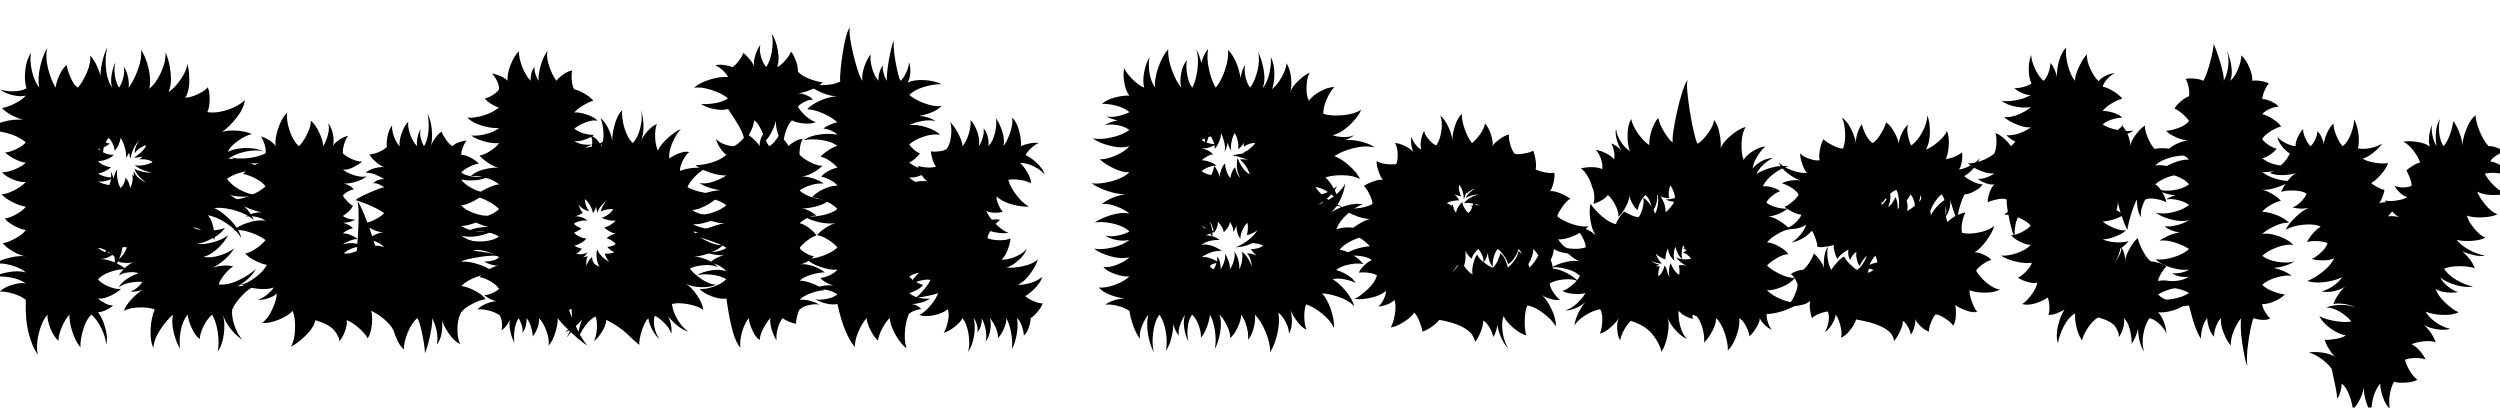<svg width="101.77" height="16.59" viewBox="0 0 101.77 16.59" xmlns="http://www.w3.org/2000/svg"><path transform="translate(0 13.09) scale(.014 -.014)" d="m75 63q-13 11-36 18t-40 6q12 12 35.5 19.5t40.5 4.5q-18 13-48.5 18t-51.5-2q19 11 48.5 16.5t51.5-0.5q-15 13-43.5 21t-48.5 3q17 12 44 18.5t48 4.5q-15 1-36.5 13.5t-30.5 24.5q15 2 37 14t30 24q-14 2-34 12.5t-27 21.5q14 1 33.5 12t27.5 22q-16 2-38 13t-32 23q16 1 38 12.5t32 23.5q-15-2-37 7t-32 21q16 0 37 8.5t32 19.5q-13 1-32 10.5t-28 19.5q13 0 32.5 9.5t27.5 19.5q-20 18-56.5 27.5t-62.5 4.5q18 18 52 27.5t61 5.5q-16 4-35 14t-28 21q15 2 37 13t32 23q-17-4-39 1.5t-36 16.5q16-6 39-5.5t38 8.5q-7 22-3.5 53t16.5 50q-4-23 3-53t21-48q-5 26 2.5 60t21.5 56q-7-25 1.5-59.5t22.5-56.5q1 15 10.5 36t21.5 30q2-15 11-36t21-30q14 15 26.5 44t9.5 50q19-21 30-58 1 22 6.5 44t13.5 37q-7-25-4-60t18-57q-5 16-1.5 37.5t11.5 36.5q-5-16-2-38t12-36q8 11 12.5 29.5t1.5 31.5q8-11 12-29t2-32q15 20 27 52.5t9 57.5q14-20 22-54t2-59q20 16 34.5 48t12.5 58q11-23 15-58t-6-58q18 12 35 36.5t20 45.5q6-21 5.5-50.5t-11.5-47.5q14 0 35 9.5t30 20.5q6-12 5.5-36t-6.5-36q16-3 37 1t40.5 13 31.5 21q-3-25-25-52.5t-42-40.5q17 6 44 4t43-10q-18-4-40-19.5t-30-32.5q21 11 52.5 11.5t52.5-10.5q-22 7-53.5 0t-49.5-21q23 2 53.5-8.5t47.5-26.5q-23 5-54.5-2t-50.5-21q12-18 38-32t47-14q-15-6-36.5-6t-40.5 5q22-11 42-32t28-41q-20 18-54.5 28t-60.5 7q24-11 48.5-36.5t30.5-51.5q-13 23-42.5 43t-55.5 24q7-7 11.5-19t6.5-25q18 2 32 7-9-14-30-27 0-2 0-7-2 2-5 5-25-15-47-17 20-3 47.5 4.5t43.5 20.5q-9-19-30-38.5t-41-24.5q20-4 46.5 4t42.5 21q-9-16-27.5-32.5t-36.5-24.5q14 5 31.5 6.5t29.5-2.5q-12-7-25-23t-17-29q26-3 57.5 12t50.5 33q-7-14-21.5-27.5t-31.5-23.5q27 5 45-1-17-9-35.5-29t-25.5-38q-2-20 7-46t23-41q-18 11-34.5 32t-22.5 41q7-23 3-55.5t-18-51.5q5 23 0.5 54.5t-16.5 52.5q-13-10-24.5-32.5t-11.5-38.5q-13 9-23.5 32t-11.5 39q-15-17-20.5-47t-1.5-52q-12 18-19 47.5t-2 51.5q-19-16-37.5-44.5t-19.5-52.5q-10 22-8 56t12 56q-18 7-46 6t-44-10q6 16 22 33.5t32 27.5q-9-3-18.5-4.5t-16.5 0.5q10 2 20 10.5t15 16.5q-15 2-36-2t-33-14q7 14 25 25.5t33 15.5q-11 5-29 3t-28-9q4 9 14 18-19 0-41.5-8.5t-33.5-20.5q9-12 30.5-21t36.5-7q-11-11-31.5-20.5t-35.5-7.5q7-7 20.5-14t23.5-6q-7-7-20.5-13.5t-23.5-6.5q13-17 21-45t3-49q-2 22-14.5 47.5t-28.5 39.5q-16-15-24.5-44.5t-7.5-50.5q-14 16-23.5 45t-8.5 50q-12-12-22-35.5t-10-40.5q-13 11-23 35t-9 41q-17-20-25.5-55.5t-2.5-60.5q-16 21-26.5 61.5t-8.5 97.5zm289 355q6-4 10-13.5t4-16.5q5 7 7 19.5t-1 20.5q0 0 0.5-0.5t5.5-4.5q-2 7-1 14 4-10 14.5-19.5t20.5-11.5q-10 5-20 16.5t-13 21.5q9-5 24-8.5t26-1.5q-12 1-26.5 7t-22.5 14q11-3 26.5 0t25.5 9q-7 5-19 7t-20 0q4 4 10 9-14-4-26-3 10 5 21.5 15.5t14.5 20.5q-8-2-18.5-9t-14.5-15q-1 9 3.5 20.5t10.5 18.5q-10-9-17.5-25t-8.5-29q-4 7-4 18-5-10-10-16 2 13-3 30t-12 28q-1-8-6-19.5t-12-17.5q0 9-5.5 20.5t-11.5 16.5q-5-5-9-13 7-3 12-3-5-6-17-11-2-7-2-15 17-8 31-7-7-8-21.5-13.5t-24.5-4.5q5-7 17-12.5t21-5.5q-6-6-18-12t-20-6q6-5 17-8.5t21-3.5q1 10-1 18 4-7 7-17h1t-1-1q1-2 1-5 3 18 11 29-2-12 0.5-28.5t9.5-26.5q5 5 9.5 14t3.5 16zm-79 84q2-2 6-4-1 2-2 5zm0-94q14-9 33-11 3 8 5 17-9-4-19.5-6t-18.5 0zm27-20q-3-1-4-1t4 1zm248-114q10-6 26-8-15 7-26 8zm-191-58q-6 1-13 0-2-17-10-34 8 6 14.5 16.5t8.5 17.5zm-84-2q8-7 21-12 1 2 3 4-13 8-24 8zm28-14 5-1q2-1 3-1-2 2-5 4-1-1-3-2zm-20-18q19-1 41-10 0 8-1 16-3 3-6 6-16-11-34-12zm95-9q-8-3-22-2.5t-23 4.5q-1-3-3-6 16-8 22-14 13 12 26 18z"/><path transform="translate(10.108 13.09) scale(.014 -.014)" d="m195 4q-5-22-28-44.5t-43-32.5q11 19 12 51.5t-7 52.5q-14-15-41.5-26t-47.5-9q16 11 29 38t14 48q-9-9-25.5-14.5t-29.5-3.5q12 3 25.5 13.5t20.5 21.5q-19-7-47.5-3.5t-46.5 11.5q19 5 42 22.5t32 35.5q-14 2-34 12t-29 21q14 2 32.5 15t26.5 24q-17 13-45 22.5t-49 5.5q16 14 44.5 23t49.5 5q-10 8-27.5 11.5t-30.5 0.5q8 6 21.5 9.5t25.5 3.5q-20 3-43 13.5t-35 23.5q20 1 47 12.5t42 25.5q-8 12-29 23t-36 13q16 20 46 32-20-3-42.5 1.5t-37.5 14.5q22-5 50.5-1.5t48.5 13.5q2 11-2.5 25.5t-10.5 23.5q10-2 23.5-10.5t18.5-17.5q-2 22 8 52t26 46q-3-22 7-52.5t27-45.5q12 11 23.5 34t11.5 40q13-11 24-34t12-40q8 13 13.5 33t0.5 34q10-12 14-32t0-35q5 10 19 19t25 11q-7-9-11.5-24.5t-3.5-26.5q9-9 26-16.5t30-7.5q-9-8-26-16.5t-30-6.5q12-10 32.5-16.5t36.5-3.5q-12-10-33-16t-35-4q7-1 17-6.5t14-11.5q-7 0-17.5-6t-14.5-12q3-6 13-16.5t16-12.5q-2-7-12.5-17t-16.5-13q6-5 17-8t19-2q-7-5-17.5-7.5t-18.5-2.5q6-1 15.5-5.5t13.5-10.5q-7-1-16-5.5t-13-9.5q10 1 23-4.5t20-11.5q-10 0-23-5t-20-11q18 7 42 2 2 24 3 50t0.5 46.5-3.5 29.5q-3 0-5 1 4 5 22 13.5t36.5 16 24.5 7.5q-5 5-15 9t-17 3q5 6 15 9.5t17 2.5q-10 7-26 13.5t-28 4.5q8 9 25 13.5t29 3.5q-10 3-24 15t-19 22q11 0 27.5 7t23.5 15q-2 13 2 32t13 30q-1-14 5.5-32t16.5-28q-2 16 6 38t19 33q-2-16 6-38t20-33q-2 11 1 25.5t9 23.5q-3-11 0.5-25.5t9.5-23.5q11 18 13 46t-3 49q10-19 12.5-46.5t-2.5-48.5q2 9 12.5 23.5t18.5 18.5q3-9 13-23.5t19-18.5q6 7 19 11.5t22 4.5q-6-6-11-19t-5-22q11 0 27.5-8.5t23.5-17.5q-11-1-27.5-9t-23.5-17q15-10 39-12t42 2q-15-10-39-12t-42 2q8-13 30.5-25t37.5-12q-8-13-30.5-25t-37.5-13q11-13 35-22t41-8q-12-12-35.5-21t-40.5-9q17-12 44.5-15.5t47.5 1.5q-18-11-45-15.5t-47 1.5q16-12 43.5-19.5t47.5-2.5q-10-9-26-14.5t-32-7.5q23-2 47.5-6.5t31.5-9.5q-6 2-22 1.5t-35-3.5-34.5-6.5-20.5-7.5q22 2 53-8.5t46-26.5q-22 3-53-8.5t-46-27.5q16-1 39-13t32-25q-16-2-38.5-13.5t-32.5-24.5q-10-17-11-46t8-47q-18 9-34 32.5t-20 42.5q4-17 0.5-40t-14.5-36q4 17-0.5 39.5t-13.5 37.5q2-7-1.5-29.5t-9.5-44.5-10-28q1 7-2.5 29.5t-9 44.5-10.5 28q-16-14-27.5-42t-11.5-49q-10 9-17.5 24t-12.5 32q-9 17-28.5 33t-36.5 23q5-15 2-41t-12-39q-7 14-26.5 31t-34.5 22q2-13-5-32t-16-29q-1 14-15.5 31.5t-54.5 29.5zm200 311q-4 4-19 12t-32.5 15-26.5 10q5-7 13-24.5t16-39.5q13 3 27 11t22 16zm0-55q-20-1-43 13 4-13 8-25 19 11 35 12zm0-44q-10 12-31 19 3-8 5-14 16-1 26-5zm-117-18q16-2 37 7 1 6 2 12-11-2-22-7t-17-12z"/><path transform="translate(19.544 13.09) scale(.014 -.014)" d="m367 5q-1-16-12.5-34.5t-23.5-27.5q7 14 8.5 35.5t-3.5 36.5q-14-7-26-22t-20-31q7-11 12.5-19.5t9.5-11.5q-8 3-27 19v-2t0 2q-10 9-21 19-6-9-12-15 5 8 9 18-2 1-3 2-6-3-11-5 4 3 9 8-11 10-19 19t-11 14q0-18-7.5-42.5t-19.5-37.5q3 18-6 42.5t-22 37.5q2-12-4-28t-14-25q0 12-5 28t-13 25q1-9-2-22t-10-20q2 9-2 21.5t-9 20.5q-9-14-12-35t0-37q-8 14-12.5 35.5t0.5 36.5q-2-9-10-20t-16-15q3 8 1.5 21.5t-6.5 21.5q-12 9-31.5 14t-33.5 3q9 10 26 17t31 7q-9 1-20 6.5t-17 11.5q10 0 23 5.5t20 12.5q-6 11-25 22t-32 12q8 10 26 21.5t31 12.5q-10-1-22.5 2.5t-20.5 9.5q10-1 23 2t20 10q-18 13-48 19.5t-51 0.5q18 12 43 19-19 3-31 11 19-6 45-3.5t42 13.5q-18 12-47.5 14.5t-51.5-2.5q27 16 67 16-15 4-28.5 10t-22.5 14q19-2 44.5 6.5t38.5 21.5q-11 12-33 23.5t-38 12.5q11 12 33 23t38 13q-14 12-39 19t-43 5q13 13 38.5 19.5t43.5 4.5q-13 2-31 14t-26 22q13 1 31.5 13t25.5 23q-18-2-42 4.5t-39 17.5q18-2 42.5 4t38.5 18q-21-2-49.5 6.5t-42.5 23.5q21-2 49 7t43 23q-9 1-22.5 9.5t-18.5 16.5q9 1 22.5 9.5t18.5 16.5q1 11-6 25t-15 21q10-1 24.5-7t21.5-14q-2 19 8.5 46t24.5 40q-1-19 9.5-45.5t24.5-40.5q-1 9 2 21.5t10 18.5q-2-9 2-21t9-19q-1 20 6.5 45.5t19.5 41.5q-4-19 5-45t21-42q6 9 20.5 19t25.5 11q-3-10-1.5-28t7.5-27q12-2 30-12.5t25-20.5q-12-3-29.5-13.5t-25.5-20.5q15 1 36-6t32-18q-15 3-35.5-5t-32.5-18q10-9 27.5-14t30.5-4q-3-2-6-4 13-6 22-21 5 2 9 5 3 16 1 35.5t-8 33.5q13-11 22.5-30t11.5-37q0 22 7.5 48.5t21.5 41.5q-2-22 6.5-51.5t24.5-44.5q15 16 22 45t2 51q6-18 7-42t-6-44q8 14 20.5 27.5t24.5 17.5q-6-15-5-38.5t8-38.5q8 18 28.5 36.5t38.5 26.5q-14-15-25-40.5t-9-45.5q10 8 28 15t30 4q-10-8-18.5-25t-8.5-30q14 6 36.5 8.5t37.5-1.5q-14-7-30-23t-22-31q19-11 50-16.5t51 2.5q-11-18-38-34.5t-49-18.5q15-10 38-15t40-2q-13-11-35.5-18t-40.5-6q18-10 44.5-13.5t45.5 4.5q-18-10-44-13t-45 1q13-15 39.5-28t46.5-12q-13-13-38-22.5t-45-10.5q17-1 37.5-9.5t30.5-21.5q-16 8-40.5 6t-40.5-10q12-16 34.5-31t41.5-16q-18-8-45-7t-44 11q17-10 33.5-34t18.5-43q-15 11-44 16.5t-47 0.5q2-21 16-45t32-35q-16 4-31.5 16.5t-27.5 27.5q12-26 9-51-4 15-19 30.5t-29 22.5q-5-15-0.5-35.5t14.5-32.5q-12 9-21.5 27.5t-11.5 33.5q-11-12-19-37t-7-41q-13 10-35 31.5t-61 41.5zm-41 510q-8-5-19-8 1 0 3-1 8 1 15 3 3 20-2 28-11-6-25-10t-24-2q9-7 24.5-9.5t27.5-0.5zm26-5q2 3 3 6-2-2-4-3zm-5-350q-6 9-8 24.5t2 25.5q3-11 14-21.5t21-14.5q-4 3-8.5 11t-4.5 13q5-1 14 0t13 4q-5 2-11.5 6.5t-8.5 9.5q5-1 13 1.5t11 6.5q-4 5-12 10t-14 6q4 5 12.5 9t14.5 5q-7 0-18 6t-16 12q8 1 18.5 7.5t14.5 12.5q-8-2-21 1t-20 7q8 1 19 9t15 16q-7 1-18-1t-18-6q1 8 6.5 17.5t11.5 14.5q-8-5-17-15.5t-10-20.5q-3 7-5 18-3-12-9-19-1 10-8 22.5t-15 18.5q-1-8 3-18.5t9-16.5q-8 1-17.5 7t-13.5 13q1-5 5-13.5t8-10.5q-3-3-11.5-7t-13.5-4q9 1 20.5-2.5t17.5-10.5q-8 2-20-0.5t-19-7.5q3-5 10-9t12-4q-3-4-10-8t-12-5q4-6 16-12t20-5q-4-7-15.5-13.5t-19.5-7.5q4-3 11-6t11-2q-2-4-7.5-9.5t-9.5-6.5q7-2 17-1t16 6q-3-8-13-16 8 3 14 4-3-5-4-14t1-14q1 7 6 15t10 11q-1-6 3-15t18-13zm-88-125q1-7 8-24 0 13-1 25-4 0-7-1zm19-48q4-9 8-17 4 20 11 37-8-11-19-20z"/><path transform="translate(28.798 13.09) scale(.014 -.014)" d="m55 67q-17-3-41.5 6t-36.5 22q17-2 41 6.5t37 21.5q-16 10-41 13t-44-1q16 10 41.5 14t43.5-3q-7 9-21.5 16.5t-25.5 7.5q5 8 18 14.5t23 8.5q-14-1-31 2t-29 9q14-4 34-1t32 11q-4 4-18 10t-31.5 12-32 10-20.5 4q6 5 25.5 13t41 15 31.5 8q-18-1-40.5 7t-36.5 19q18-3 42.5 5.5t38.5 20.5q-16 13-43 19.5t-47 2.5q13 9 33.5 15t38.5 7q-16 2-32.5 7.5t-27.5 13.5q17-4 40.5 4t37.5 18q-20-1-47 8t-43 22q20-1 47.5 7.5t42.5 22.5q-10 7-19 21t-11 26q7-10 23-16t28-6q5 1 14 8.5t16 15.5q-3 14-14.5 34.5t-31.5 49.5q-17-5-41 0t-38 15q18-2 41 2t38 14q-17 14-47 24t-52 7q17 15 47 24t52 7q-5 10-16 20t-21 14q10 3 25 1t25-6q7 4 18 18t13 23q8-5 19-18.5t13-22.5q-3 14 3 33.5t15 31.5q-4-14 1.5-34t15.5-31q12 18 16.5 47t-0.5 50q12-18 17.5-47t-1.5-50q11 5 23.5 19.5t16.5 25.5q8-9 14.5-27.5t5.5-30.5q10-12 33-21t39-10q-10-12-33-21.5t-39-10.5q10 0 24-5.5t20-13.5q-10 1-23.5-5.5t-20.5-14.5q7-13 22.5-27t29.5-18q-13-6-34.5-4t-34.5 9q-9-8-15.5-24.5t-8.5-31.5q11-11 13-19 7 7 19.5 14t22.5 7q-5-8-7.5-22.5t-1.5-23.5q10-11 30.5-21.5t35.5-10.5q-9-10-27-20t-33-11q15 0 34-6t30-15q-16 2-36.5-4t-33.5-16q15-14 42.5-21.5t47.5-3.5q-13-13-37.5-20t-44.5-7q11-2 23-8.5t18-12.5q-11 1-26-6.5t-23-15.5q11-2 27.5-14t21.5-22q-11-2-27-14.5t-22-21.5q5-8 18.5-15.5t22.5-8.5q-5-8-18.5-15.5t-22.5-8.5q16 3 38.5-4.5t34.5-18.5q-16 0-38.5-6.5t-34.5-17.5q16 0 38.5-9t34.5-19q-16 0-39-8t-34-20q13 2 30-2.5t28-11.5q-13 3-30.5-1t-27.5-13q-4-6-7.5-20t-2.5-21q-7 0-20.5 5.5t-18.5 10.5q-10-11-15-31t-3-34q-8 12-14 31.5t-4 33.5q-10-10-20.5-30t-10.5-34q-12 8-21.5 29t-10.5 35q-12-15-19.5-41t-4.5-45q-13 14-22.5 47.5t-18.5 95.5zm144 518q-2-13-11.5-32t-17.5-26q4-10 9-17 7 2 16.5 13.5t11.5 17.5q-9 23-8 44zm-63 0q-2-20-16-43 8-5 18.5-15.5t13.5-16.5q-1 19 10 35-5 12-11.5 23.5t-14.5 16.5z"/><path transform="translate(33.32 13.09) scale(.014 -.014)" d="m55 51q-14-3-33 1.5t-31 12.5q14-3 33.5 1t30.5 13q-14 10-36.5 14t-38.5-2q27 17 63 14-25 7-38 22 11 0 27 7.5t23 16.5q-20-2-48.5 7.5t-42.5 24.5q20-2 48 8t43 24q-8 11-27 23t-32 13q7 10 23.5 21t30.5 14q-22-3-49 3t-44 18q22-4 51.5 1.5t46.5 18.5q-11 13-34 23t-40 11q10 13 33.5 24t40.5 10q-6 9-21.5 17t-25.5 9q6 9 21 17t26 9q-6 9-22 20t-27 12q7 9 22.5 19t26.5 13q-18 13-47.5 17t-51.5-1q18 13 47.5 17t51.5-1q-6 7-19 12.5t-22 5.5q7 6 19.5 11.5t21.5 6.5q-14 14-41 26t-47 12q13 15 40.5 26.5t47.5 11.5q-22 0-49 12t-42 28q20-8 50-7.5t49 10.5q-1 9 1 31.5t6 49 9.5 48 11.5 28.5q-2-9 1-31t9.5-48.5 13.5-47.5 13-28q-3 17 5 40.5t19 36.5q-3-17 4-41t19-36q-2 10 2 23.5t10 21.5q-1-10 2.5-23.5t9.5-21.5q-1 6 0.5 23t5 36.5 7.5 36 7 22.5q-1-6 0-23t4.5-37 7.5-36.5 8-21.5q9 9 16.5 25t7.5 29q5-12 4-30t-8-29q20 9 50 7t49-12q-22 1-50.5-7.5t-43.5-23.5q16-14 44.5-24.5t49.5-7.5q-10-11-28.5-18.5t-36.5-10.5q28-2 47-15-17 4-39 0t-37-12q20 3 48-5.5t42-22.5q-20 4-47.5-5t-42.5-23q3-6 13.5-15t17.5-11q-4-6-14-15t-17-11q8-9 27-16-1 3-1 6 9-4 26-5t26 3q-6 5-10.5 20.5t-4.5 23.5q8-2 24 0t22 7q10 14 12.5 38t-2.5 40q12-12 23-32.5t13-37.5q11 13 18 36t5 40q12-12 20-35.5t4-40.5q7 9 11.5 24.5t2.5 27.5q8-9 12-24.5t2-27.5q13 13 19 38t3 43q11-15 18.5-39t3.5-42q11 15 19.5 40t5.5 43q14-13 20.5-38.5t5.5-44.5q10 5 25 8t26 1q-10-4-21.5-14.5t-16.5-20.5q16-7 33.5-23.5t22.5-33.5q-11 14-32.5 24.5t-39.5 9.5q10-8 21-26.5t11-32.5q-12 7-32.5 10t-33.5 0q5-20 23-43.5t37-34.5q-22-1-50.5 7t-43.5 23q-1-9 5-23.5t13-20.5q-9-4-24.5-3.5t-23.5 5.5q5-13 16-26 15 2 24 0-6-5-13-12 19-19 37-26-11-2-25-0.5t-28 5.5q-6-11-8-20 11-6 33.5-6.5t33.5 5.5q0-13-8-33.5t-18-28.5q18-1 40.5 8.5t33.5 23.5q-6-17-24-33.5t-35-21.5q20-2 48 4t43 20q-6-20-23-43t-36-31q17-1 38 5.5t34 17.5q-5-16-20.5-32t-29.5-24q7-7 24-14.5t27-6.5q-3-10-14.5-24t-20.5-19q0-11-5.5-27t-14.5-24q0 11-5.5 27.5t-14.5 23.5q4-20-0.5-46.5t-14.5-44.5q3 20-1.5 46.5t-14.5 44.5q1-13-7-31t-17-27q1 13-7 31t-17 27q5-14 1.5-35t-13.5-33q4 15 0 35t-12 33q2-9-1.5-21.5t-10.5-19.5q2 9-1.5 21.5t-9.5 19.5q6-21 1.5-50.5t-17.5-47.5q6 21 1.5 50.5t-17.5 47.5q-7-13-24-26t-31-17q8 13 12.5 34t-0.5 35q-14-12-40-17.5t-43 0.5q16 8 32.5 27.5t22.5 36.5q-5-3-26-7.5t-33-5.5q19-5 35-3-10-8-25.5-12t-28.5-4q18-2 29-15-8 0-19-4t-17-10q-9-19-11.5-49t4.5-51q-17 13-32 39.5t-17 48.5q-11-10-21.5-30t-12.5-35q-11 9-21.5 29.5t-11.5 35.5q-13-14-24-39.5t-10-44.5q-13 14-26.5 44.5t-24.5 80.5zm209 368q5-6 18-13 7 2 17.5 2.5t16.5-0.5q-8 6-16 18-21-9-36-7zm0-288q3-4 10-10 8 12 19 21-20-4-29-11zm0-48q7-7 21-12 5 4 14.5 14t17 20.5 8.5 15.5q-8 2-19.5 0t-21.5-6q12-7 20-8-5-8-18-15t-22-9z"/><path transform="translate(44.926 13.09) scale(.014 -.014)" d="m75 31q-13 9-33.5 14.5t-36.5 3.5q10 8 26 13t31 5q-20 2-42.5 10.5t-33.5 21.5q20-2 47 8t42 24q-17-1-41 7t-35 21q17-3 40.5 6.5t35.5 21.5q-23-6-54 2.5t-49 22.5q23-4 54.5 3.5t48.5 22.5q-15-5-36.5-1t-33.5 13q15-4 36 0t34 12q-17 16-48 23t-53 3q19 13 49 22t52 4q-14 12-38 21t-42 7q12 10 31.5 18t37.5 10q-24 0-52.5 9.5t-46.5 22.5q25-3 58.5 6t51.5 26q-19-1-45.5 11.5t-40.5 26.5q19-1 46.5 11t39.5 27q-23-7-55.5 1t-51.5 22q23-5 55.5 2.5t51.5 21.5q-13 10-34.5 14t-37.5 0q16 10 38 14-20 4-33 12 14-4 34 0.5t33 11.5q-13 12-37.5 18.5t-42.5 5.5q13 12 37.5 18.5t42.5 5.5q-11 14-15 38.5t0 41.5q7-16 24.5-33t33.5-24q-5 19 0 45.5t16 43.5q-5-19-0.5-46t16.5-43q-3 25 9 59t29 53q-2-25 10-59t28-53q-5 17-0.5 41.5t16.5 38.5q-3-18 1-42t15-38q11 22 15 54.5t-3 56.5q9-16 14-39 7 26 20 41-5-25 2-58t20-55q16 19 27 52t9 58q13-13 23-36t13-46q4 25 14 39-4-15 0.5-35t13.5-32q14 19 21.5 50t1.5 54q11-21 16.5-52.5t-3.5-53.5q14 17 20 44t4 47q10-18 10.5-45.5t-6.5-47.5q14 11 27 33.5t15 41.5q10-16 13-42t-3-44q5 17 23.5 34.5t33.5 24.5q-8-15-9-41t7-41q10 15 33 27.5t41 12.5q-12-12-22.5-36t-9.5-42q22-7 56-4t54 16q-9-22-34.5-45.5t-48.5-28.5q13-5 31.5-5.5t31.5 5.5q-10-8-26-14 23 1 47-5t39-17q-26 7-61-1.5t-57-23.5q20-7 43-27.5t32-39.5q-19 11-50 11.5t-51-6.5q14-13 24-32 6 3 10 7-3-5-7-12 3-6 5-12 18 16 25 31-1-14-7-30.5t-15-31.5q6-2 12-3-7-1-14 0-8-11-17-19 19 13 46 20.5t47 3.5q-22-7-46-29t-31-44q23 9 57 4t55-18q-24-1-55.5-13.5t-47.5-31.5q17-2 38-15t31-27q-16 4-41-1t-38-16q15-4 32.5-14.5t24.5-23.5q-13 7-33 11t-34 0q19-11 38-34t25-45q-15 17-43.5 27t-50.5 11q16-17 26-47.5t9-53.5q-9 21-34 41.5t-47 27.5q-6-14-5.5-37t6.5-37q-14 7-27.5 25t-19.5 33q5-15 4.5-35.5t-8.5-33.5q0 15-9.5 33.5t-21.5 27.5q5-25-2.5-59.5t-21.5-55.5q1 25-12.5 58t-31.5 51q2-16-3.5-38t-16.5-35q2 16-4 38t-16 35q0-15-10-36.5t-22-31.5q1 15-9.5 36.5t-21.5 31.5q7-21 2-51t-16-49q5 22 1 51.5t-15 48.5q-1-15-8.5-35.5t-17.5-31.5q1 15-6.5 36t-19.5 31q-10-14-12.5-37.5t2.5-40.5q-9 15-12.5 38.5t2.5 39.5q-8-11-14.5-29.5t-3.5-31.5q-11 12-16 34-1-21-6.5-42.5t-15.5-35.5q5 23 0 54.5t-19 50.5q-14-20-18-52.5t2-56.5q-12 22-17 53.5t1 55.5q-10-12-18.5-33t-5.5-37q-10 12-18.5 34.5t-12.5 46.5zm230 517v-2h2zm48-88q0-10 4.5-23t11.5-20q0 7 4 17t10 15q0-7 4.5-17t10.5-14q-8 10-10 28t2 30q3-12 13-27t22-21q-3 11-11.5 24t-17.5 19q10 2 25-1-14 5-28 9t-19 3q3 2 13.5 4t23.5 4q-1 0-6 2 10 2 20 10.5t16 16.5q-7 1-17.5-2.5t-15.5-8.5q-1 5 0 12-8-13-17-19 2 10-1 24.5t-9 22.5q-6-10-9-25t-1-26q-7 9-10 24-3-17-10-28 4 11 0 27.5t-10 27.5q1-10-5-24.5t-13-21.5q1 5-1 11-18-11-37-9 7-1 18-6.5t15-11.5q-7 0-17.5-6t-15.5-11q10 0 23-4.5t20-11.5q-10 1-23-4t-20-12q11-8 28-11 7 14 8 26 6-5 11-16t5-19q0 10 4.5 23t11.5 20zm-54 61q12-5 23-5-3 11-10 22-3 0-7-1-2-9-6-16zm-14 7q4-3 10-6 0 6-2 11-2-1-8-5zm331-137q7-11 18-21 10 2 18 7-20 13-36 14zm33-34q3-2 5-3 8 4 15 10-3 3-7 6-6-7-13-13zm-30-18q9 2 19 7l-3 1q-8-6-16-8zm-311-49q6-10 8-26h4q-2 7-4.5 14.5t-7.5 11.5zm72-86q7-9 11.5-24.5t2.5-27.5q6 9 8.5 25t-0.5 26q9-6 17.5-19t10.5-24q1 8-3 20.5t-10 17.5q13 1 28-6-12 10-17 19 8-1 19.5 2t16.5 8q-14 7-32 7-12-6-24.5-9t-23.5-3q17 6 36 20.5t28 30.5q-4-5-14.5-10t-17.5-5q3 6 3.5 17.5t-1.5 17.5q-8-7-14.5-21.5t-5.5-24.5q-6 6-9 17.5t-3 21.5q-3-12-9-20 1 7-2.5 16t-7.5 14q0-7-6-16.5t-12-13.5q0 7-6 16.5t-11 13.5q1-12-7-26h1t-2-1q-2-3-4-5v2l-4-2q1-6 0-10 14-4 21-11-12 1-27.5-2.5t-24.5-11.5q13 3 30.5-3t27.5-15q-13 2-30.5-4t-27.5-14q10 2 22.5-2t22.5-10q1 8 0 14 6-6 8.5-17.5t1.5-19.5q6 8 10.5 21.5t2.5 23.5q6-8 10.5-21.5t3.5-23.5q7 9 11.5 25t1.5 27zm-95 74q5-5 14-9-7 7-14 9zm12-27q9 0 18-3-2 4-5 8-6-3-13-5zm23-99q5 7 8 18-10-1-16.5-6t8.5-12z"/><path transform="translate(55.202 13.09) scale(.014 -.014)" d="m242 5q-6-9-22.5-20.5t-26.5-13.5q-1 10-8.5 29t-15.5 26q-9-14-30.5-27.5t-37.5-15.5q8 14 12 39t-1 41q-8-8-22-13.5t-25-5.5q8 6 15 20t7 25q-15-13-43-19.5t-48-3.5q18 9 38.5 28.5t26.5 39.5q-9 6-26 8t-27 0q4 10 16 21.5t22 15.5q-16 11-43 12.5t-45-5.5q12 15 37.5 23.5t44.5 9.5q-9 11-28.5 24t-33.5 15q8 12 28 24.5t34 15.5q-22 1-48.5 12.5t-42.5 26.5q20-10 50-8t49 13q0 9-8.5 27t-16.5 25q7 6 26 13t29 5q-7 8-13 26t-5 29q9-7 27.5-9t29.5 0q5 11 4 31t-8 30q12 0 30-9t25-19q-5 8-7 22t0 24q3-10 11.5-21.5t17.5-15.5q-4 11-1 28t9 26q2-11 13-24t22-18q11 15 15 42t-3 45q13-11 23-32t12-39q0 17 7.5 40.5t20.5 35.5q-1-19 8-44.5t21-40.5q11 8 23.5 25.5t14.5 31.5q10-10 17-31t5-34q6 9 21.5 20t26.5 13q-2-11 3.5-29.5t12.5-26.5q8-3 27.5 0.5t26.5 8.5q4-8 7-27t0-27q7-5 26.5-9t27.5-1q3-8-1.5-27.5t-10.5-26.5q11 2 31-6.5t28-15.5q-10-5-22.5-22.5t-15.5-28.5q15-13 43-22.5t48-6.5q-14-15-41-27t-47-11q7-12 22-24.5t29-15.5q-14-3-33 0.5t-31 11.5q0-13-9-32 6-15 6-25 18-1 40-12.5t34-24.5q-16 8-41.5 5.5t-41.5-11.5q1-12 11-26.5t19-21.5q-11-2-28.5 3t-25.5 13q16-15 29.5-43t12.5-50q-11 19-36 38t-47 23q-7-16-7.5-43.5t4.5-43.5q-17 4-38 22t-28 34q-7-20-2.5-48.5t16.5-45.5q-12 11-20.5 30t-11.5 38q-3-21-12-35-2 12-10.5 27t-18.5 21q0-13-7.5-32.5t-16.5-29.5q-1 9-9 21t-30 23.5-65 19.5zm67 343q0-7 6-17.5t12-14.5q7 5 11 18-3 1-5 2 0 0 0.5 0.5t6.5 1.5q0 3 1 5-16 3-27 1 6 9 19 16.5t24 8.5q-8 1-19.5-2t-18.5-8q3 8 11.5 16t15.5 11q-5 0-13-5t-11-10q0 0-2 6-2-13-7-21 1 9-3 22t-10 20q-2-6 0-17t6-17q-9 1-20 6 10-9 14-18-8 1-19.5-1.5t-16.5-6.5q5-1 14-7 0 0 3 4 0-3 1-7 2-3 4-5 0 0-3 0 4-8 8-13 0 7 6.5 17.5t11.5 14.5zm54-12q-7 4-16 6 1-1 2-3 8 0 14-3zm-92-20t0 0.5 0 4.5q0 0 0-5zm244-105q1-9-3.5-22t-10.5-22q2-6 3-10 13 11 26 35-7 12-15 19zm-96-12q8-5 14.5-19t7.5-23q9 6 20 21.5t11 26.5q5-3 11-9-5 10-11 15-1-10-11-25t-19-19q-2 10-12 24.5t-18 19.5q-8-9-12-25t-2-27q-13 14-15 41-3-17-12-27 15-13 27-16 7 5 13.5 19t7.5 23zm-102 12q2-9 1.5-23t-4.5-26q5-8 12.5-15.5t12.5-9.5q-3 11 1.5 30t11.5 28q4-10 18-22 2 8-3 19.5t-11 18.5q-5-3-12-12.5t-7-15.5q-6 3-13 12.5t-7 15.5zm-38-74q1 5 6.5 12t11.5 13l-1 2q-14-15-17-27z"/><path transform="translate(63.924 13.09) scale(.014 -.014)" d="m176 2q-10-9-19.5-26t-11.5-31q-7 11-8.5 31.5t4.5 33.5q-7-12-24-27t-31-18q6 14 7 36t-6 35q-19-3-42-17t-33-30q2 16 11 35t21 33q-12-11-28.5-18t-31.5-7q17 4 34.5 20t25.5 31q-13-4-34-2.5t-33 8.5q13 4 29 17.5t22 26.5q-13 13-39 20t-44 4q16 10 41 16t43 2q-14 4-29.5 17.5t-22.5 26.5q12-7 33.5-7.5t34.5 4.5q-1 15-12 33.5t-23 27.5q15 0 35-8t30-20q-12 16-16.5 45.5t0.5 48.5q10-17 32.5-36.5t41.5-23.5q1 7 10 20.5t15 16.5q4-4 19-10.5t22-5.5q7 9 11.5 27t1.5 29q6-3 12.5-10t11.5-15q-5 22-17 33-8-6-15-20t-8-24q-8 6-16 20t-8 24q0-14-10.5-34t-21.5-29q1 14-9.5 34.5t-21.5 28.5q-5-8-19-16t-23-9q4 9 2.5 25t-6.5 24q-2 12-12 29.5t-20 23.5q11 4 31 4t31-6q2 13-4 30.5t-15 25.5q12-1 28.5-9t24.5-18q3 9 0 23.5t-8 22.5q7-2 15.5-8t14.5-13q-9 14-14 32t-2 32q1-17 13-36.5t27-28.5q-7 19-6.5 47.5t10.5 45.5q4-20 20.5-43t32.5-33q-2 16 6 41.5t20 37.5q3-17 16-39t26-33q-2 10 2 36t11 57 15 56 15 33q-3-10-0.5-36t7.5-57 11-57 11-35q15 9 30.5 30.5t17.5 38.5q11-13 16-39t3-43q7 18 30.5 37.5t42.5 24.5q-11-17-12-47.5t6-48.5q8 14 27.5 26t35.5 13q-12-10-23.5-29t-13.5-35q9 12 26.5 21.5t32.5 8.5q-14-6-28-19t-19-27q17 12 44.5 19t47.5 3q-20-4-43-21.5t-31-36.5q10 2 26-2.5t24-11.5q-10-3-23-13.5t-17-19.5q11-9 30-14t33-3q-11-9-29-16.5t-32-6.5q15 0 36-13t30-25q-15-1-36-13.5t-30-24.5q14 0 34-11t28-23q-14 0-33.5-11.5t-28.5-21.5q13-13 38-25t43-11q-11-15-37-26t-44-10q15-16 44.5-27.5t51.5-7.5q-17-14-46-24t-51-10q-1-10 3.5-24t11.5-22q-10 4-20.5 14t-14.5 20q0-12-10.5-28.5t-19.5-24.5q-1 12-10 29.5t-20 23.5q3-21-7.5-50.5t-25.5-43.5q1 21-9 50.5t-25 43.5q0-17-11.5-38.5t-23.5-32.5q2 16-4 39.5t-17 36.5q-6 3-13 5 0-8 3-12-13 1-30 12-3 0-5-1 2 1 3 2-7 6-11 10-2-18 4.5-43.5t20.5-38.5q-17 7-34.5 26.5t-22.5 37.5q6-20 0-51.5t-18-49.5q-4 22-24.5 49t-64.5 41zm112 357q-10-1-26 5 16-23 15-46 5 3 13 12.5t12 17.5q-15 2-25 7 12 0 27 4l-1 2 2-1q-5 24-14 36-3-6-4.5-18.5t1.5-18.5zm-36 10q2-9-1-22t-9-22q3-6 4-12 6 10 8.5 26t-0.5 29zm37-241q-3 9-2 21.5t5 20.5q2-8 9.5-19t14.5-15q2 4 1.5 13.5t-2.5 13.5q9 3 23-1-9 4-17.5 11t-12.5 14q8-5 21-6t22 2q-3 5-10.5 11t-13.5 6q4 3 10 6-2 2-3 5-4 1-7 2 0 0 5 1-1 2-3 8-4-7-5-19.5t2-20.5q-8 5-13.5 16t-6.5 20q-4-8-5-20t2-21q-17 14-19 36-3-5-5.5-15.5t-1.5-16.5q-6 1-15.5 6.5t-12.5 10.5q1-7 6.5-16t11.5-13q-7-1-17.5 2t-15.5 7q4-4 11.5-8t13.5-3q-4-4-10-6 8 0 12-1-3-4-4.5-13.5t-0.5-14.5q7 4 12 14t6 17q5-6 7.5-16.5t7.5-18.5z"/><path transform="translate(72.632 13.09) scale(.014 -.014)" d="m209 6q-4-14-17.5-31t-26.5-22q4 13-1.5 34.5t-13.5 32.5q-2-13-11.5-28.5t-20.5-22.5q7 11 10.5 29t-1.5 31q-9 0-24.5-6t-21.5-13q-4 8-6 24.5t1 25.5q-10-9-31-13t-35-1q10 9 19 28t10 33q-1 6-7.5 17t-12.5 14q5 4 16.5 8.5t18.5 3.5q9 6 19 21.5t13 26.5q8-6 17.5-19t12.5-24q-2 15 0.5 33t10.5 30q-3-15-0.5-35t10.5-33q4 8 16.5 22t21.5 17q2-8 15.5-21.5t21.5-17.5q9 6 17 18.5t11 23.5q-6-6-12-14.5t-8-16.5q-6 7-9 20.5t-1 21.5q-5-3-11-10.5t-7-13.5q-4 5-5.5 14.5t0.5 15.5q-8-3-18.5-11.5t-13.5-15.5q-5 7-8.5 20t-2.5 21q-6-3-24-5.5t-24 0.5q1 6-5 23.5t-11 22.5q-9-12-26.5-22t-32.5-12q13 7 26 22.5t17 29.5q-10-8-28.5-11.5t-31.5-0.5q13 4 27 16t19 25q-10 0-26 8t-23 15q10 3 23 14.5t18 20.5q-6 11-21.5 20.5t-27.5 12.5q11 6 29 8.5t30-2.5q-19 6-40 21.5t-28 33.5q13-14 37.5-23t44.5-8q-8 9-14 27t-6 30q8-9 26.5-15.5t30.5-4.5q-3 11 1 31.5t10 29.5q8-8 26.5-17.5t30.5-9.5q7 18 6 45t-9 45q16-11 27.5-35.5t13.5-41.5q-2 13 3.5 30.5t13.5 27.5q2-13 11-30.5t20-24.5q12 7 24 27t15 33q12-7 23.5-27.5t13.5-34.5q1 14 9 30.5t18 25.5q-4-13-0.5-31t9.5-30q18 12 32.5 39t14.5 49q8-20 7.5-50.5t-11.5-49.5q16 6 35.5 22.5t25.5 31.5q7-15 5.5-40.5t-8.5-40.5q10 0 24.5 6t22.5 13q2-10-0.5-26t-8.5-24q15 2 33 11.5t28 21.5q-5-14-18.5-29.5t-27.5-22.5q9-8 25.5-16t28.5-8q-6-10-23-19.5t-29-9.5q-4-4-11-24.5t-9-35.5q12 6 22 7-6-10-9.5-28.5t-0.5-30.5q20-5 49 1t45 19q-6-19-23-42.5t-35-34.5q11 1 27-6.5t22-15.5q-10-2-24.5-12t-19.5-19q9-17 29.5-34.5t39.5-20.5q-16-9-43-9t-45 7q-1-13 6.5-33t15.5-30q-13-3-33 4.5t-31 15.5q3-11 2-31t-8-29q-6 10-23 21t-28 12q-7-8-13.5-24t-5.5-26q-10 2-23 14t-17 22q1-10-3-24t-10-21q-1 9-8 22t-15 18q0-13-8.5-31t-17.5-28q0 9-7.5 20.5t-31.5 23-71 19.5zm114 356q4-6 6-17t0-18q4 3 8 8-2-1-4-3 2 11 0 26.5t-7 24.5q-8-3-18-11 2-11-1-25-2-8-5-14 6 3 12.5 12.5t8.5 16.5zm44 8q-3-8-11-18 5-18 1-30 9 3 23 15-2 21-13 33zm28 0q1-9-3-22 5 5 7 10-3 7-4 12zm31-48q-1 1-3 3 4-10 3-17 5 11 16.5 24.5t23.5 20.5q-3 10-8 17-9-6-19.5-21.5t-12.5-26.5zm-123 44v1zm-17-21q-1 2-2 5-2-6-1-11 8 6 15 17l-3 2q-6-7-9-13zm189-56q7 9 23 18-9 22-15 47 1-12-2.5-25.5t-10.5-22.5q2-10 5-17zm-5 47q-2-14 0-28 2 13 0 28zm-225-140q-1 0-1-1 0 0 0-1zm20-4q-10-11-17-27 11 5 23 7-2 12-6 20zm-22-50q7 1 17 8-7 3-14 4-1-7-3-12z"/><path transform="translate(80.892 13.09) scale(.014 -.014)" d="m323 12q-15-8-29.5-29.5t-17.5-37.5q-10 14-16 38t-4 41q-20-12-33.5-38.5t-16.5-48.5q-7 21 0 50.5t19 47.5q-7-5-22.5-11t-24.5-4q4 8 3 25t-5 25q-13-10-36-17t-38-2q13 8 27 27t17 35q-11-3-29.5 2.5t-26.5 12.5q10 4 23.5 18t16.5 25q-20-3-47 3.5t-43 17.5q20-2 46.5 7t40.5 24q-13 0-31 9t-26 19q3 0 7 1-4 9-8 25.5t-7 32.5q-7 1-12 1 4 4 10 8-4 27-3 36-10 4-27.5 0.5t-27.5-8.5q-1 11 5 28t14 24q-11-2-25.5 3.5t-22.5 12.5q11-1 25 4t23 12q-17-2-40.5 7.5t-36.5 21.5q17-1 40.5 8t36.5 21q5 11 6 29.5t-3 29.5q11-3 25-15.5t20-22.5q6 4 13 13-17 9-26 19 8-1 18.5 0.5t21.5 5.5v2q1-1 2-1 18 7 29 16-17-2-41 8t-37 22q17-3 41.5 7t36.5 22q-19-4-44.5 1t-40.5 17q19-3 44 2t41 15q-11-1-25.5 5.5t-22.5 14.5q11-1 26 3t24 10q-8 16-8 41t7 42q1-18 11.5-40.5t24.5-34.5q9 8 14.5 24t5.5 28q6-6 11.5-18t7.5-23q-1 22 6 47t21 39q-3-22 4.5-51t20.5-46q1 17 12 40.5t23 36.5q-1-18 10-42t24-36q7 9 21 16t26 7q-11-5-21.5-16.5t-13.5-22.5q13-2 31.5-13.5t25.5-21.5q-13-3-31.5-14t-25.5-22q13 1 30.5-4.5t26.5-14.5q-13 0-30.5-5.5t-26.5-14.5q17-11 44-16 11 9 12 12v2l1-1 1 3q1-3 0-5 5-5 10-14 12 0 22 1-8-5-18-9 9-21 8-36 2 15 16.5 34t26.5 26q-1-14 8.5-36t19.5-32q22 5 52-1t48-19q-22 3-52-4.5t-46-23.5q20 3 47.5-5t42.5-22q-20 4-47.5-5t-42.5-23q11-6 20.5-23t11.5-29q-11 6-30 9.5t-31-1.5q-6-10-10.5-25.5t-1.5-26.5q-7 9-10 24.5t-2 27.5q-4-5-11-24t-12-38.5-5-25.5q-3 3-7.5 14.5t-9.5 25.5q-12-7-28-11.5t-27-4.5q11-10 32-18.5t36-7.5q-11-10-32-18t-36-8q15-7 37.5-8.5t37.5 3.5q-7-10-20-19 5-8 8-19.5t2-20.5q1 15 13 36.5t24 31.5q3-15 14.5-37t23.5-31q8 0 24-4.5t21-10.5q-6-5-14.5-19t-9.5-23q18 4 43-2t40-18q-18 4-42.5-2.5t-40.5-16.5q13-14 39-21.5t44-4.5q-14-13-39-20.5t-44-5.5q10-10 17-28.5t7-32.5q-5 13-20 27t-29 17q-13-18-18-47.5t3-50.5q-9 13-13.5 31t-4.5 36q-3-12-8-24t-11-20q1 17-4.5 40t-17.5 35q2-12-2.5-28.5t-12.5-26.5q1 12-9.5 29t-50.5 28zm45 498q3 3 6 7-3-4-6-7zm-20-155q2-3 4-7-2 4-4 7zm28-31q7-4 12-7-7 23-8 34 1-11-4-27zm-292-35v1q-5-26-4-38 12 3 26 11t21 16q-6 7-15.5 13t-21.5 11q-4-8-6-14zm289-112q7 6 12.5 18t4.5 19l-3-2q-3-21-14-35z"/><path transform="translate(88.34 13.09) scale(.014 -.014)" d="m55 47q-21-5-49 0.5t-46 17.5q21-4 49 1t46 17q-13 8-33 12.5t-34-0.5q10 8 27 11-21 4-33 13 16-3 38-0.5t35 12.5q-11-3-26 0t-23 10q11-2 25.5 1t23.5 9q-22-3-52 6t-45 24q22-3 51.5 6t45.5 24q-16 11-41.5 19t-44.5 5q11 8 27 15t32 9q-28 4-44 18 16-2 37 3.5t34 14.5q-21-6-50.5 1.5t-46.5 20.5q21-6 50.5 1t46.5 21q-11 9-31 14t-35 2q10 8 27 12-34 3-54 18 20-7 48-3t45 17q-13 16-41 25.5t-48 10.5q14 14 41.5 25.5t47.5 10.5q-9 10-28 19t-33 9q9 11 28 19t33 9q-15-1-36 8t-31 20q15 0 36.5 8t30.5 20q-4 8-18.5 20.5t-23.5 15.5q4 9 18.5 21.5t23.5 14.5q2 9-1 25.5t-9 24.5q9 3 26 1.5t25-6.5q4 4 9.5 19t10.5 33.5 8 34 2 21.5q3-5 8.5-20t11-33 8.5-33.5 2-21.5q10 17 13 42.5t-4 44.5q9-18 13-43.5t-3-43.5q13 11 22.5 34t9.5 40q13-11 23-34t9-40q8 2 24.5-0.5t23.5-7.5q-6-6-12.5-21t-6.5-24q11 0 26-7t22-15q-11 0-26-6.5t-22-15.5q12-2 30-13.5t25-22.5q-12-2-30.5-13.5t-24.5-22.5q4-8 18.5-17.5t23.5-10.5q-5-8-19-17.5t-23-10.5q12-11 34.5-17.5t38.5-2.5q-13-10-35-16t-38-4q14-12 38.5-19.5t42.5-6.5q-14-11-38.5-19t-42.5-7q12-2 29-12t25-20q-12-2-29.5-12t-24.5-20q18 0 42-9.5t36-22.5q-17 2-41-9t-37-23q20 3 48.5-7t41.5-25q-20 3-48-7.5t-42-24.5q17-13 45.5-17.5t48.5 1.5q-25-16-61-19 32-7 53-23-19 3-45.5-5t-40.5-21q10-11 30.5-19t35.5-9q-10-11-30.5-20t-35.5-8q0-9 8-22.5t15-19.5q-8-5-23.5-4t-24.5 5q-4-7-8-26.5t-7.5-43-4-43 1.5-27.5q-4 7-8 26.5t-7.5 43-4 43.5 1.5 27q-12-13-22-37.5t-8-42.5q-12 13-21.5 37.5t-7.5 42.5q-9-9-15-25.5t-5-28.5q-9 8-14.5 25t-5.5 29q-9-10-14-28.5t-4-31.5q-8 11-16.5 33.5t-18.5 63.5z"/><path transform="translate(92.862 13.09) scale(.014 -.014)" d="m147-138q-10 15-30 29.5t-37 18.5q17 3 41.5-0.5t38.5-14.5q-9 6-20 23.5t-13 28.5q11-1 31.5 2.5t29.5 10.5q-21 3-44.5 20t-32.5 36q18-10 45.5-14.5t47.5-1.5q-11 15-32.5 28t-40.5 13q17 7 42.5 7.5t41.5-8.5q-10 8-31 11t-32 0q3 11 14.5 28t21.5 24q-13-10-34.5-14.5t-36.5-0.5q16 3 33.5 15t26.5 26q-19-10-49.5-14t-51.5 3q21 8 45 27t33 39q-12-6-32.5-6t-32.5 4q12 5 27 19t19 27q-11 5-29.5 6t-30.5-3q5 11 17 25t23 20q-20 9-51.5 5.5t-50.5-14.5q9 18 28.5 36.5t38.5 27.5q-11-3-24.5-2.5t-22.5 3.5q12 4 24.5 16.5t16.5 23.5q-12 8-36 9t-38-4q5 14 19.5 33t28.5 24q-15-7-40.5-8t-40.5 6q16 7 34 24t24 33q-12 7-23 21t-13 27q8-10 24-18t29-9q-1 11 6.5 26.5t15.5 23.5q-1-11 6-26.5t15-23.5q8 6 14 19.5t6 23.5q7-5 12.5-17t6.5-21q1 15 9.5 33.5t18.5 27.5q0-15 8.5-35.5t18.5-30.5q15 12 24 36t9 42q9-16 12.5-41t-1.5-43q15-4 36.5 0.5t34.5 13.5q-9-13-25.5-26.5t-31.5-17.5q11-8 35-12t39-1q-4-14-20-32.5t-29-25.5q4-5 17.5-12t20.5-8q0-6-5.5-20.5t-10.5-18.5q8 3 20 3-1 2-2 5 13-3 33.5 0t31.5 10q-10 2-21.5 12.5t-15.5 20.5q9-5 24.5-5t24.5 5q1 7-5 23t-10 21q4 5 18.5 14t21.5 9q-5 16-19.5 35t-29.5 26q16 3 40-0.5t37-13.5q-4 14-1.5 32.5t8.5 30.5q-3-13 1-31.5t12-30.5q-4 17-2 40.5t12 38.5q-5-17-2.5-40.5t12.5-38.5q11 12 19 34.5t9 38.5q10-12 18.5-34.5t8.5-38.5q0 20 11 48.5t27 41.5q1-20 12.5-47.5t25.5-42.5q10 1 24.5-4.5t22.5-12.5q-10-1-23.5-9.5t-18.5-17.5q19-3 40.5-19t29.5-33q-15 12-41 16.5t-45-0.5q8-16 26.5-34.5t35.5-22.5q-17-6-43-5t-41 10q6-17 24-38.5t35-27.5q-17-8-44.5-9t-44.5 5q4-16 21-37t33-27q-15-8-41.5-9.5t-42.5 3.5q13-17 37.5-30t45.5-16q-14-3-32 1t-34 11q27-24 36-49-17 6-44.5 6t-44.5-7q11-19 36.5-33.5t47.5-18.5q-21-4-49.5 4t-45.5 22q6-13 22-26t30-16q-14-3-34-1t-32 10q6-19 27.5-39.5t39.5-28.5q-18-9-48-7.5t-48 9.5q9-17 31-32t41-18q-16-5-38.5-1.5t-38.5 12.5q11-9 21-24t13-26q-13 5-35 2.5t-35-8.5q12-5 24-19t17-25q-11 4-29.5 4t-30.5-5q2-12 13.5-31.5t22.5-26.5q-11-7-33.5-8.5t-34.5 2.5q-9-16-12.5-39.5t1.5-40.5q-13 12-21 34.5t-8 40.5q-13-15-20.5-41.5t-3.5-45.5q-11 13-17.5 35t-6.5 41q-2-17-11.5-36t-20.5-28q-1 17-10 41t-22 34q0-10-3.5-23.5t-10.5-20.5q1 10-3 29t-12 57zm198 440q-10 5-22 18-7-7-12-14 21 2 34-4z"/></svg>
